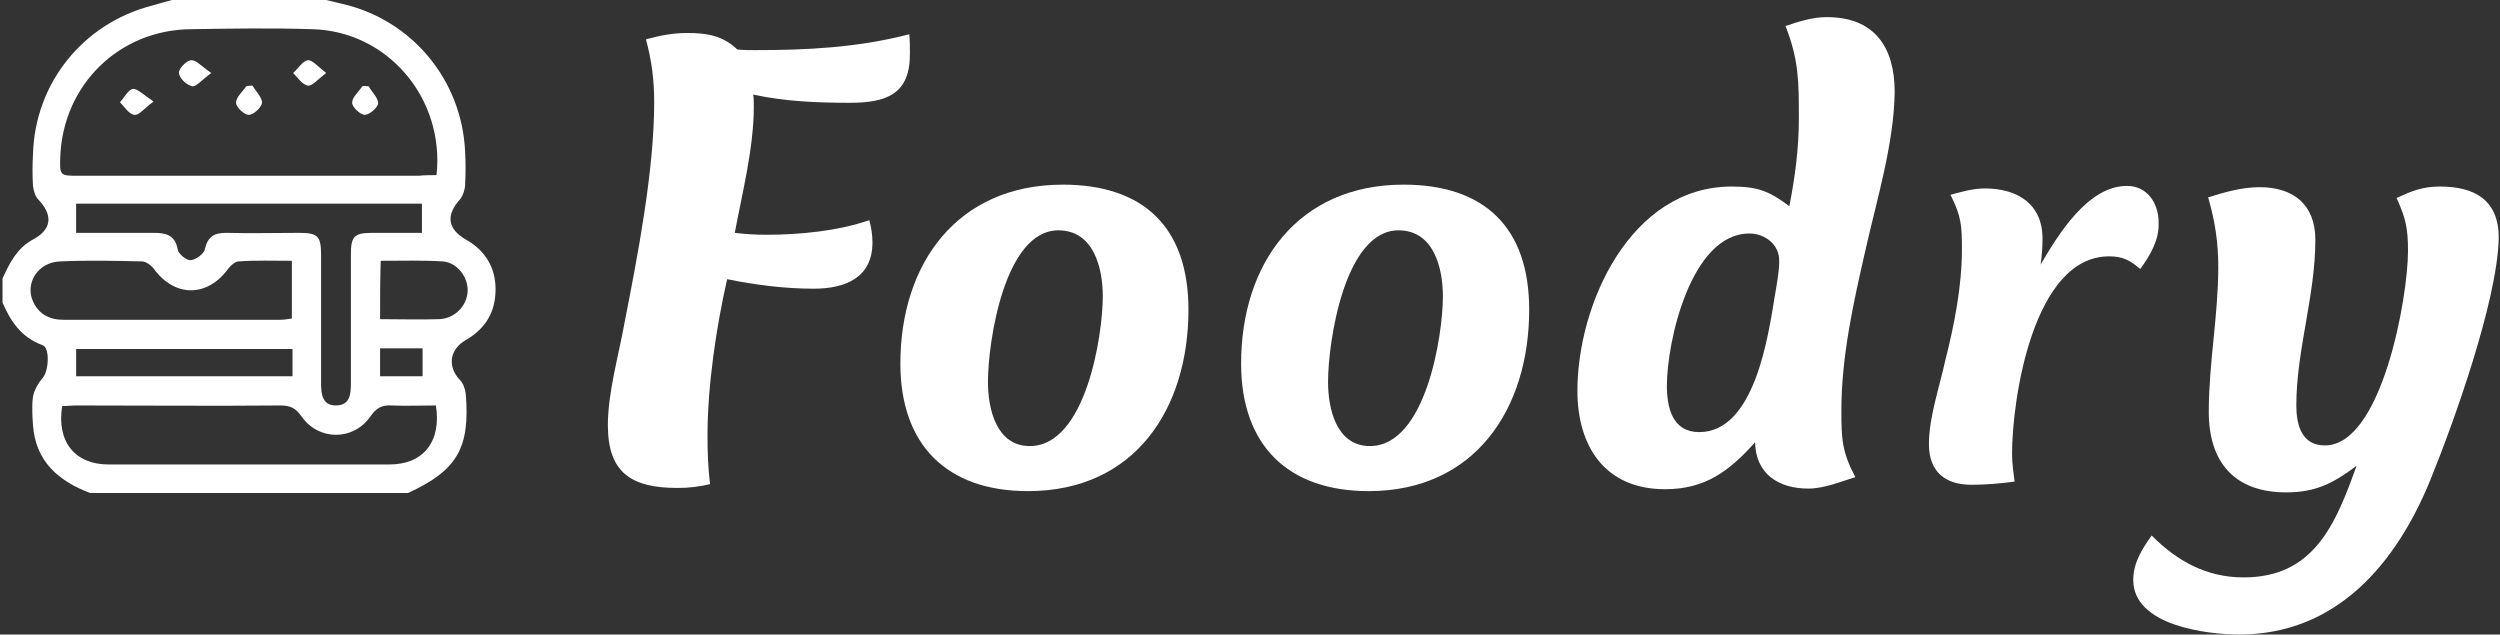 <svg version="1.1" id="Layer_1" xmlns="http://www.w3.org/2000/svg" x="0px" y="0px" viewBox="0 0 394 100" style="enable-background:new 0 0 394 100;" xmlns:xlink="http://www.w3.org/1999/xlink" xml:space="preserve">
<rect x="0" y="0" width="394" height="100" fill="#333333" stroke="none"/>
<style type="text/css">
	.st00{fill:#FFFFFF;}
</style>
<g>
	<g>
		<path class="st00" d="M51.4,0c0.8,0.2,1.7,0.4,2.5,0.6c11,2.5,18.9,12,19.4,23.3c0.1,1.7,0.1,3.5,0,5.2c0,0.7-0.3,1.6-0.7,2.2
			c-2.4,2.6-2.1,4.8,0.9,6.5c3,1.7,4.6,4.4,4.6,7.8c0,3.6-1.6,6.2-4.7,8c-2.6,1.5-2.9,4.2-0.9,6.3c0.5,0.5,0.8,1.4,0.9,2.1
			c0.7,8.6-1.3,12.1-9.1,15.7c-16.7,0-33.4,0-50.1,0c-5-1.9-8.6-5-9-10.7c-0.1-1.5-0.2-3,0-4.5c0.2-1,0.8-2.1,1.5-2.9
			c1-1.1,1.2-4.8,0-5.2c-3.3-1.2-5-3.7-6.3-6.7c0-1.3,0-2.5,0-3.8c1.1-2.4,2.2-4.7,4.7-6.1c3.1-1.6,3.3-3.9,0.9-6.4
			c-0.5-0.5-0.7-1.4-0.8-2.1c-0.1-1.7-0.1-3.3,0-5C5.5,13.1,13.1,3.7,23.9,0.9C24.9,0.6,26,0.3,27.1,0C35.2,0,43.3,0,51.4,0z
			 M68.8,27.6c1.3-12.1-7.7-22.7-19.6-23c-6.4-0.2-12.7-0.1-19.1,0c-11.3,0.1-20.1,8.7-20.6,20c-0.1,3.1-0.1,3.1,2.9,3.1
			c17.9,0,35.7,0,53.6,0C66.9,27.6,67.8,27.6,68.8,27.6z M68.7,63.9c-2.4,0-4.7,0.1-7,0c-1.5-0.1-2.4,0.4-3.3,1.7
			c-2.7,3.9-8.2,3.9-10.9,0c-0.9-1.3-1.8-1.7-3.3-1.7c-10.7,0.1-21.4,0-32.2,0c-0.8,0-1.5,0.1-2.2,0.1c-0.9,5.6,2,9.2,7.3,9.2
			c14.8,0,29.5,0,44.3,0C66.7,73.2,69.6,69.6,68.7,63.9z M12,36.7c4.2,0,8.2,0,12.2,0c1.9,0,3.4,0.3,3.8,2.6
			c0.1,0.7,1.4,1.8,2.1,1.7c0.8-0.1,2.1-1,2.2-1.8c0.5-2,1.5-2.5,3.4-2.5c3.8,0.1,7.6,0,11.4,0c3,0,3.5,0.5,3.5,3.5
			c0,6.7,0,13.5,0,20.2c0,1.7,0.2,3.5,2.3,3.5c2.3,0,2.4-1.8,2.4-3.6c0-6.7,0-13.5,0-20.2c0-2.8,0.5-3.4,3.3-3.4c2.7,0,5.3,0,7.9,0
			c0-1.8,0-3.2,0-4.6c-18.3,0-36.3,0-54.5,0C12,33.6,12,34.9,12,36.7z M46,41.1c-2.9,0-5.7-0.1-8.4,0.1c-0.5,0-1.2,0.6-1.6,1.1
			c-3.3,4.6-8.5,4.6-11.8,0c-0.4-0.5-1.2-1.1-1.8-1.1c-4.3-0.1-8.6-0.2-12.9,0c-3.5,0.1-5.6,3.4-4.3,6.3c0.9,2,2.6,2.9,4.8,2.9
			c11.4,0,22.7,0,34.1,0c0.6,0,1.2-0.1,1.9-0.2C46,47.2,46,44.3,46,41.1z M46.1,55c-11.5,0-22.8,0-34.1,0c0,1.5,0,2.8,0,4.3
			c11.4,0,22.7,0,34.1,0C46.1,57.8,46.1,56.5,46.1,55z M59.9,50.3c3.3,0,6.3,0.1,9.3,0c2.5-0.1,4.4-2.1,4.5-4.4
			c0.1-2.2-1.6-4.5-3.9-4.7c-3.2-0.2-6.4-0.1-9.8-0.1C59.9,44.2,59.9,47.1,59.9,50.3z M66.6,59.3c0-1.5,0-2.9,0-4.4
			c-2.3,0-4.5,0-6.7,0c0,1.6,0,2.9,0,4.4C62.3,59.3,64.4,59.3,66.6,59.3z"></path>
		<path class="st00" d="M58.1,13.6c0.5,0.9,1.5,1.8,1.5,2.7c-0.1,0.7-1.4,1.8-2.1,1.8c-0.7,0-2-1.2-2-1.9c0-0.9,1-1.7,1.6-2.6
			C57.4,13.5,57.7,13.6,58.1,13.6z"></path>
		<path class="st00" d="M33.3,11.5c-1.5,1.1-2.4,2.2-3,2.1c-0.9-0.2-2-1.2-2.1-2.1c-0.1-0.6,1.2-2,1.9-2
			C30.9,9.4,31.8,10.5,33.3,11.5z"></path>
		<path class="st00" d="M51.4,11.5c-1.3,1-2.2,2.1-2.9,2c-0.9-0.2-1.6-1.3-2.3-2c0.8-0.7,1.5-1.9,2.3-2C49.2,9.4,50.1,10.5,51.4,11.5
			z"></path>
		<path class="st00" d="M24.2,16c-1.5,1.1-2.3,2.2-3,2.1c-0.9-0.1-1.6-1.3-2.3-2c0.7-0.7,1.3-2,2.1-2.1C21.7,14,22.7,15,24.2,16z"></path>
		<path class="st00" d="M39.8,13.5c0.5,0.9,1.5,1.8,1.5,2.7c-0.1,0.7-1.3,1.9-2.1,1.9c-0.7,0-2-1.2-2-1.9c0-0.9,1-1.7,1.6-2.6
			C39.1,13.5,39.5,13.5,39.8,13.5z"></path>
	</g>
	<g>
		<g>
			<path class="st00" d="M133.9,16.2c-5,0-10.2-0.2-15.2-1.3c0.1,0.6,0.1,1.3,0.1,1.9c0,6.5-1.8,13.5-3,19.9c1.7,0.2,3.3,0.3,5,0.3
				c5.2,0,11.3-0.6,16.2-2.3c0.3,1.1,0.5,2.3,0.5,3.5c0,5.6-4.3,7.3-9.3,7.3c-4.5,0-9.2-0.6-13.6-1.5c-1.7,7.4-3.1,16.8-3.1,24.7
				c0,2.6,0.1,5.1,0.4,7.6c-1.7,0.4-3.3,0.6-5.1,0.6c-7.2,0-11-2.3-11-9.9c0-5.1,1.7-11,2.6-16c2.1-10.7,4.7-24.1,4.7-34.9
				c0-3.5-0.4-6.6-1.3-9.9c2.2-0.6,4.2-1,6.5-1c3.1,0,5.6,0.4,7.9,2.6c0.9,0.1,1.9,0.1,2.8,0.1c8.3,0,16.2-0.4,24.3-2.5
				c0.1,0.9,0.1,2,0.1,2.9C143.5,14.8,139.8,16.2,133.9,16.2z"></path>
			<path class="st00" d="M162,77.4c-12.8,0-20.1-7.3-20.1-20.1c0-15.8,9-28.2,25.6-28.2c12.8,0,19.8,6.8,19.8,19.7
				C187.3,64.4,178.9,77.4,162,77.4z M166.8,36.3c-8.5,0-11.1,17.6-11.1,23.9c0,4.2,1.3,10.1,6.6,10.1c8.8,0,11.5-17.4,11.5-23.6
				C173.8,42.3,172.4,36.3,166.8,36.3z"></path>
			<path class="st00" d="M215.7,77.4c-12.8,0-20.1-7.3-20.1-20.1c0-15.8,9-28.2,25.6-28.2c12.8,0,19.8,6.8,19.8,19.7
				C241,64.4,232.5,77.4,215.7,77.4z M220.4,36.3c-8.5,0-11.1,17.6-11.1,23.9c0,4.2,1.3,10.1,6.6,10.1c8.8,0,11.5-17.4,11.5-23.6
				C227.4,42.3,226,36.3,220.4,36.3z"></path>
			<path class="st00" d="M294,39.4c-1.9,8.3-3.8,16.8-3.8,25.3c0,4.5,0.1,6.5,2.2,10.5c-2.3,0.7-4.9,1.8-7.4,1.8
				c-4.7,0-8.3-2.3-8.4-7.3c-4.1,4.6-7.9,7.4-14.2,7.4c-9.4,0-13.8-6.7-13.8-15.5c0-13.7,8.4-32.2,24.3-32.2c4.1,0,5.9,0.7,9.1,3.1
				c0.9-4.6,1.5-9.1,1.5-13.8c0-5.9,0-9.2-2.1-14.6c2.1-0.7,4.2-1.4,6.5-1.4c7.5,0,10.7,4.7,10.7,11.8
				C298.5,22.6,295.8,31.4,294,39.4z M275.7,36.8c-9.2,0-13,17-13,24c0,3.5,0.9,7.3,5.1,7.3c8.8,0,10.9-15.4,11.9-21.4
				c0.3-1.8,0.7-3.8,0.7-5.5C280.5,38.6,278.2,36.8,275.7,36.8z"></path>
			<path class="st00" d="M337.3,42.4c-1.6-1.4-2.8-2-4.9-2c-12,0-15.3,22.6-15.3,31.1c0,1.5,0.2,2.9,0.4,4.4
				c-2.2,0.3-4.6,0.5-6.8,0.5c-4.2,0-6.7-2.1-6.7-6.4c0-4.3,1.7-9.1,2.6-13.3c1.4-5.5,2.6-11.6,2.6-17.4c0-3.8-0.1-5.2-1.8-8.6
				c1.8-0.5,3.6-1,5.4-1c5.1,0,9.1,2.4,9.1,7.9c0,1.4-0.1,2.7-0.3,4.1c2.7-4.6,7.4-12.4,13.6-12.4c3.2,0,5,2.7,5,5.8
				C340.3,37.8,338.9,40.2,337.3,42.4z"></path>
			<path class="st00" d="M383,75.7c-5.4,13.2-14.8,24.3-30.1,24.3c-5.1,0-16.7-1.4-16.7-8.6c0-2.7,1.4-4.9,2.9-7
				c4.1,4.1,8.7,6.6,14.5,6.6c11.1,0,14.5-8.4,17.8-17.6c-3.7,2.8-6.5,4.2-11.1,4.2c-8.1,0-12.2-4.7-12.2-12.7
				c0-7.6,1.5-15.2,1.5-22.8c0-3.9-0.5-7.2-1.6-11c2.6-0.8,5.3-1.6,8.1-1.6c5.3,0,8.8,2.7,8.8,8.3c0,8.8-3,17.4-3,26.1
				c0,3,0.8,6.3,4.5,6.3c9,0,13.1-23.4,13.1-30.6c0-3.5-0.3-5.1-1.8-8.4c2.4-1.1,4.1-1.8,6.8-1.8c5.5,0,9.3,2.1,9.3,8.1
				C393.6,47.4,386.7,66.6,383,75.7z"></path>
		</g>
	</g>
</g>
</svg>